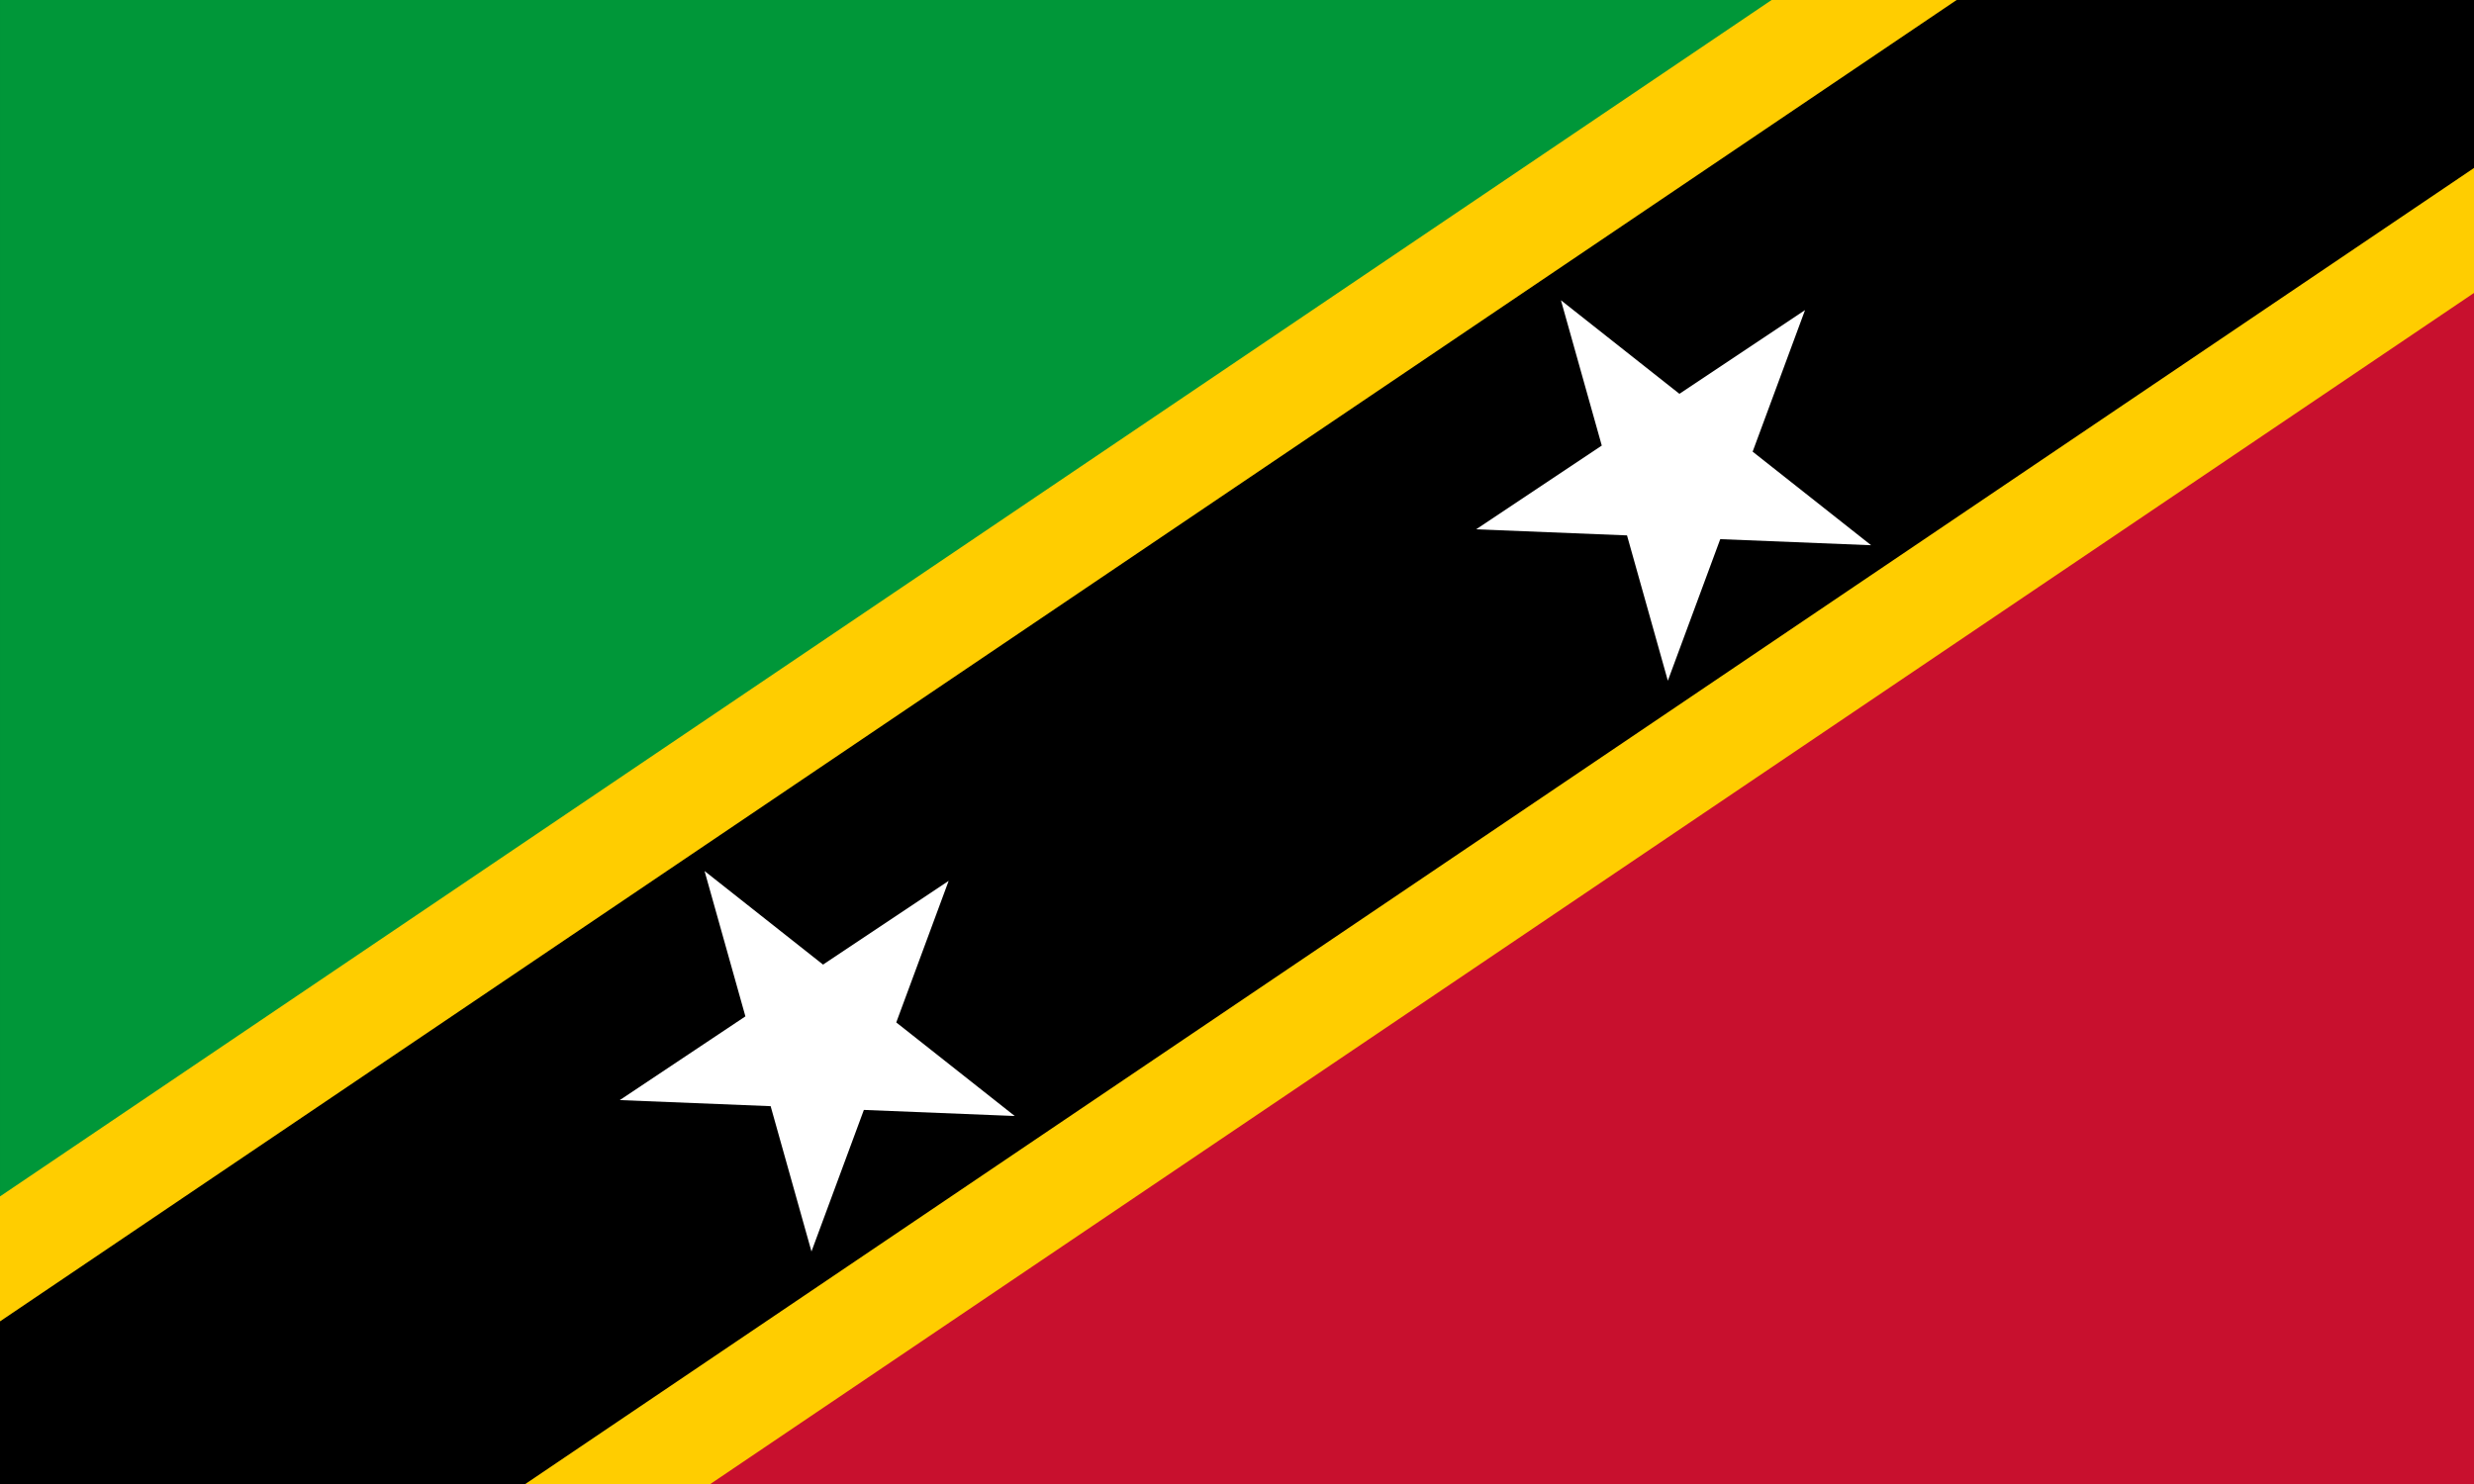 <?xml version="1.0" encoding="UTF-8" standalone="no"?>
<svg
   width="1000"
   height="600"
   fill="none"
   viewBox="0 0 83.333 50"
   version="1.1"
   id="svg6"
   xmlns="http://www.w3.org/2000/svg"
   xmlns:svg="http://www.w3.org/2000/svg">
  <rect x="0" y="0" width="83.333" height="50" fill="#333333" stroke="none"/>
  <defs
     id="defs1">
    <clipPath
       id="a">
      <path
         d="M 0,0 H 75 V 50 H 0 Z"
         id="path1" />
    </clipPath>
  </defs>
  <path
     fill="#009739"
     d="M 0,50 V 0 h 79.167 z"
     id="path2"
     style="stroke-width:1.027" />
  <path
     fill="#c8102e"
     d="M 83.333,0 V 50 H 4.167 Z"
     id="path3"
     style="stroke-width:1.027" />
  <rect
     style="display:inline;fill:#000000;fill-opacity:1;stroke:#ffcd00;stroke-width:3.49;stroke-dasharray:none;stroke-opacity:1"
     id="rect7"
     width="143.861"
     height="17.939"
     x="-52.092"
     y="35.158"
     transform="matrix(0.829,-0.56,0.538,0.843,0,0)" />
  <path
     fill="#ffffff"
     d="m 23.732,29.347 10.448,8.254 -13.304,-0.536 11.078,-7.386 -4.621,12.487 z m 28.846,-19.231 10.448,8.254 -13.304,-0.536 11.078,-7.386 -4.621,12.487 z"
     id="path6"
     style="display:inline" />
</svg>
